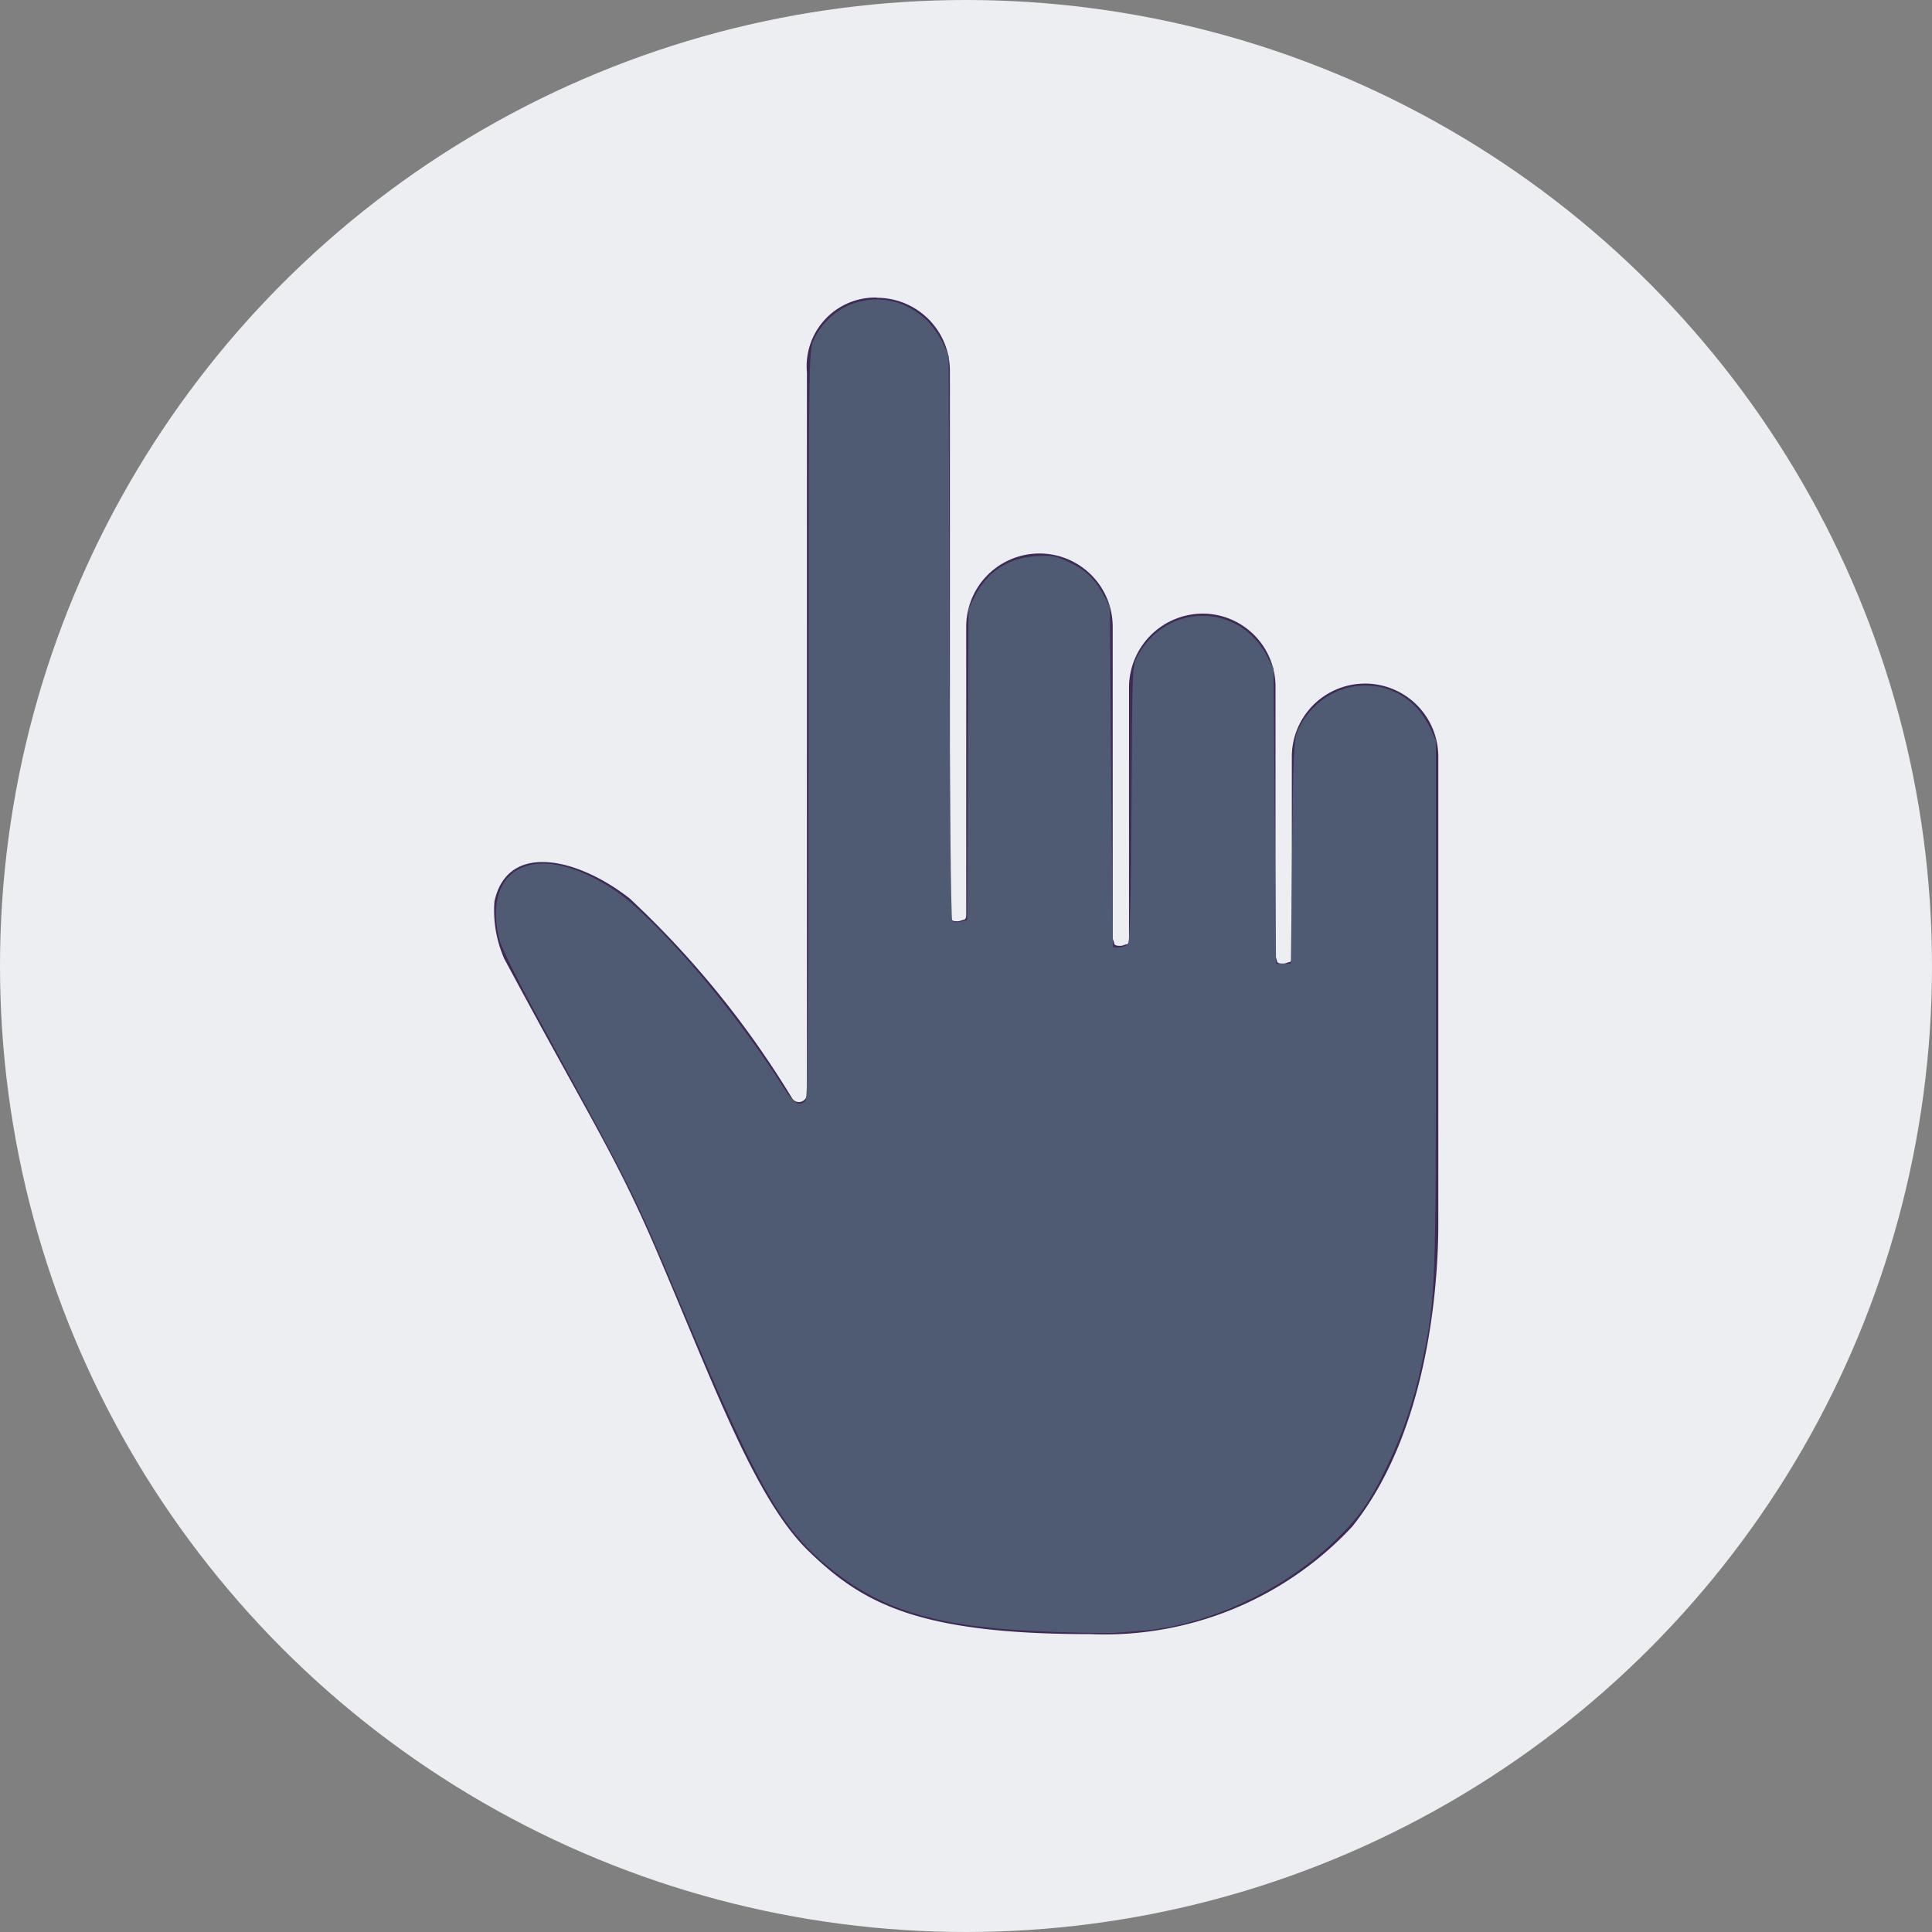 <?xml version="1.0" encoding="UTF-8" standalone="no"?>
<svg
   width="45"
   height="45"
   viewBox="0 0 45 45"
   version="1.1"
   id="svg5998"
   sodipodi:docname="instruction-text-icon.svg"
   inkscape:version="1.1.1 (3bf5ae0d25, 2021-09-20)"
   xmlns:inkscape="http://www.inkscape.org/namespaces/inkscape"
   xmlns:sodipodi="http://sodipodi.sourceforge.net/DTD/sodipodi-0.dtd"
   xmlns="http://www.w3.org/2000/svg"
   xmlns:svg="http://www.w3.org/2000/svg">
  <rect x="0" y="0" width="45" height="45" fill="#808080" stroke="none"/>
  <sodipodi:namedview
     id="namedview6000"
     pagecolor="#ffffff"
     bordercolor="#666666"
     borderopacity="1.0"
     inkscape:pageshadow="2"
     inkscape:pageopacity="0.0"
     inkscape:pagecheckerboard="0"
     showgrid="false"
     inkscape:zoom="17.311111"
     inkscape:cx="22.5"
     inkscape:cy="22.5"
     inkscape:window-width="1920"
     inkscape:window-height="1001"
     inkscape:window-x="-9"
     inkscape:window-y="-9"
     inkscape:window-maximized="1"
     inkscape:current-layer="svg5998" />
  <defs
     id="defs5988">
    <style
       id="style5986">.a{fill:#edeef1;}.b{fill:#3f2a56;fill-rule:evenodd;}</style>
  </defs>
  <g
     transform="translate(-282 -867)"
     id="g5996">
    <circle
       class="a"
       cx="22.5"
       cy="22.5"
       r="22.5"
       transform="translate(282 867)"
       id="circle5990" />
    <g
       transform="translate(271.225 864.898)"
       id="g5994">
      <path
         class="b"
         d="M31.194,9.038A1.7,1.7,0,0,1,32.9,10.744V23.37c0,.038.038.114.038.152.038.038.076.038.152.038.038,0,.114-.038.152-.038.038-.038.038-.076.038-.152V16.7a1.706,1.706,0,1,1,3.412,0v7.242c0,.038.038.114.038.152.038.038.076.038.152.038.038,0,.114-.038.152-.038.038-.038.038-.076.038-.152V18.1a1.724,1.724,0,0,1,1.706-1.706A1.7,1.7,0,0,1,40.484,18.1v6.256c0,.038.038.114.038.152.038.038.076.038.152.038.038,0,.114-.038.152-.038.038-.038.038-.076.038-.152V19.73a1.706,1.706,0,1,1,3.412,0V30.574h0c0,.569,0,4.588-2.009,7.09a7.883,7.883,0,0,1-6.1,2.5c-4.019,0-5.308-.72-6.559-1.934s-2.2-3.867-3.564-7.052c-.948-2.2-1.517-3-3.526-6.749h0a2.81,2.81,0,0,1-.227-1.327c.3-1.4,1.934-1.024,3.147-.076a21.8,21.8,0,0,1,3.791,4.664.187.187,0,0,0,.341-.114v-16.8a1.6,1.6,0,0,1,1.63-1.744Z"
         transform="translate(0)"
         id="path5992" />
    </g>
  </g>
  <path
     style="fill:#4f5b73;fill-opacity:1;stroke-width:0.058"
     d="m 24.493,38.006 c -2.458,-0.083 -3.78,-0.435 -4.957,-1.322 -1.295,-0.975 -1.816,-1.869 -3.679,-6.298 -1.073,-2.552 -1.119,-2.645 -3.144,-6.347 -0.591,-1.08 -1.025,-1.943 -1.075,-2.135 -0.336,-1.291 0.328,-2.034 1.533,-1.715 0.508,0.134 1.13,0.483 1.578,0.883 1.128,1.009 2.513,2.695 3.511,4.274 0.228,0.36 0.358,0.436 0.503,0.292 0.053,-0.053 0.07,-2.08 0.071,-8.766 0.001,-8.385 0.005,-8.705 0.11,-8.936 0.476,-1.049 1.811,-1.287 2.644,-0.472 0.133,0.13 0.302,0.37 0.375,0.532 l 0.133,0.295 0.016,6.555 c 0.009,3.772 0.038,6.577 0.068,6.607 0.029,0.029 0.118,0.035 0.199,0.015 l 0.147,-0.037 0.016,-3.624 0.016,-3.624 0.132,-0.267 c 0.293,-0.594 0.778,-0.919 1.436,-0.962 0.351,-0.023 0.458,-0.006 0.722,0.115 0.419,0.192 0.629,0.382 0.832,0.748 l 0.171,0.308 0.03,3.957 c 0.017,2.176 0.036,3.963 0.043,3.971 0.042,0.047 0.298,0.002 0.351,-0.061 0.043,-0.052 0.068,-1.075 0.079,-3.278 0.016,-3.152 0.018,-3.206 0.141,-3.433 0.671,-1.247 2.356,-1.251 3.012,-0.007 l 0.156,0.296 0.029,3.437 0.029,3.437 h 0.173 0.173 l 0.029,-2.599 c 0.026,-2.325 0.04,-2.623 0.131,-2.826 0.505,-1.12 1.899,-1.407 2.741,-0.565 0.111,0.111 0.264,0.335 0.34,0.497 l 0.137,0.295 5.77e-4,6.152 c 6.13e-4,6.649 -0.006,6.836 -0.316,8.301 -0.193,0.912 -0.435,1.638 -0.808,2.423 -0.405,0.85 -0.668,1.226 -1.251,1.784 -1.204,1.153 -2.96,1.963 -4.514,2.08 -0.23,0.017 -0.509,0.039 -0.62,0.048 -0.111,0.009 -0.761,-0.003 -1.444,-0.026 z"
     id="path6891" />
</svg>

